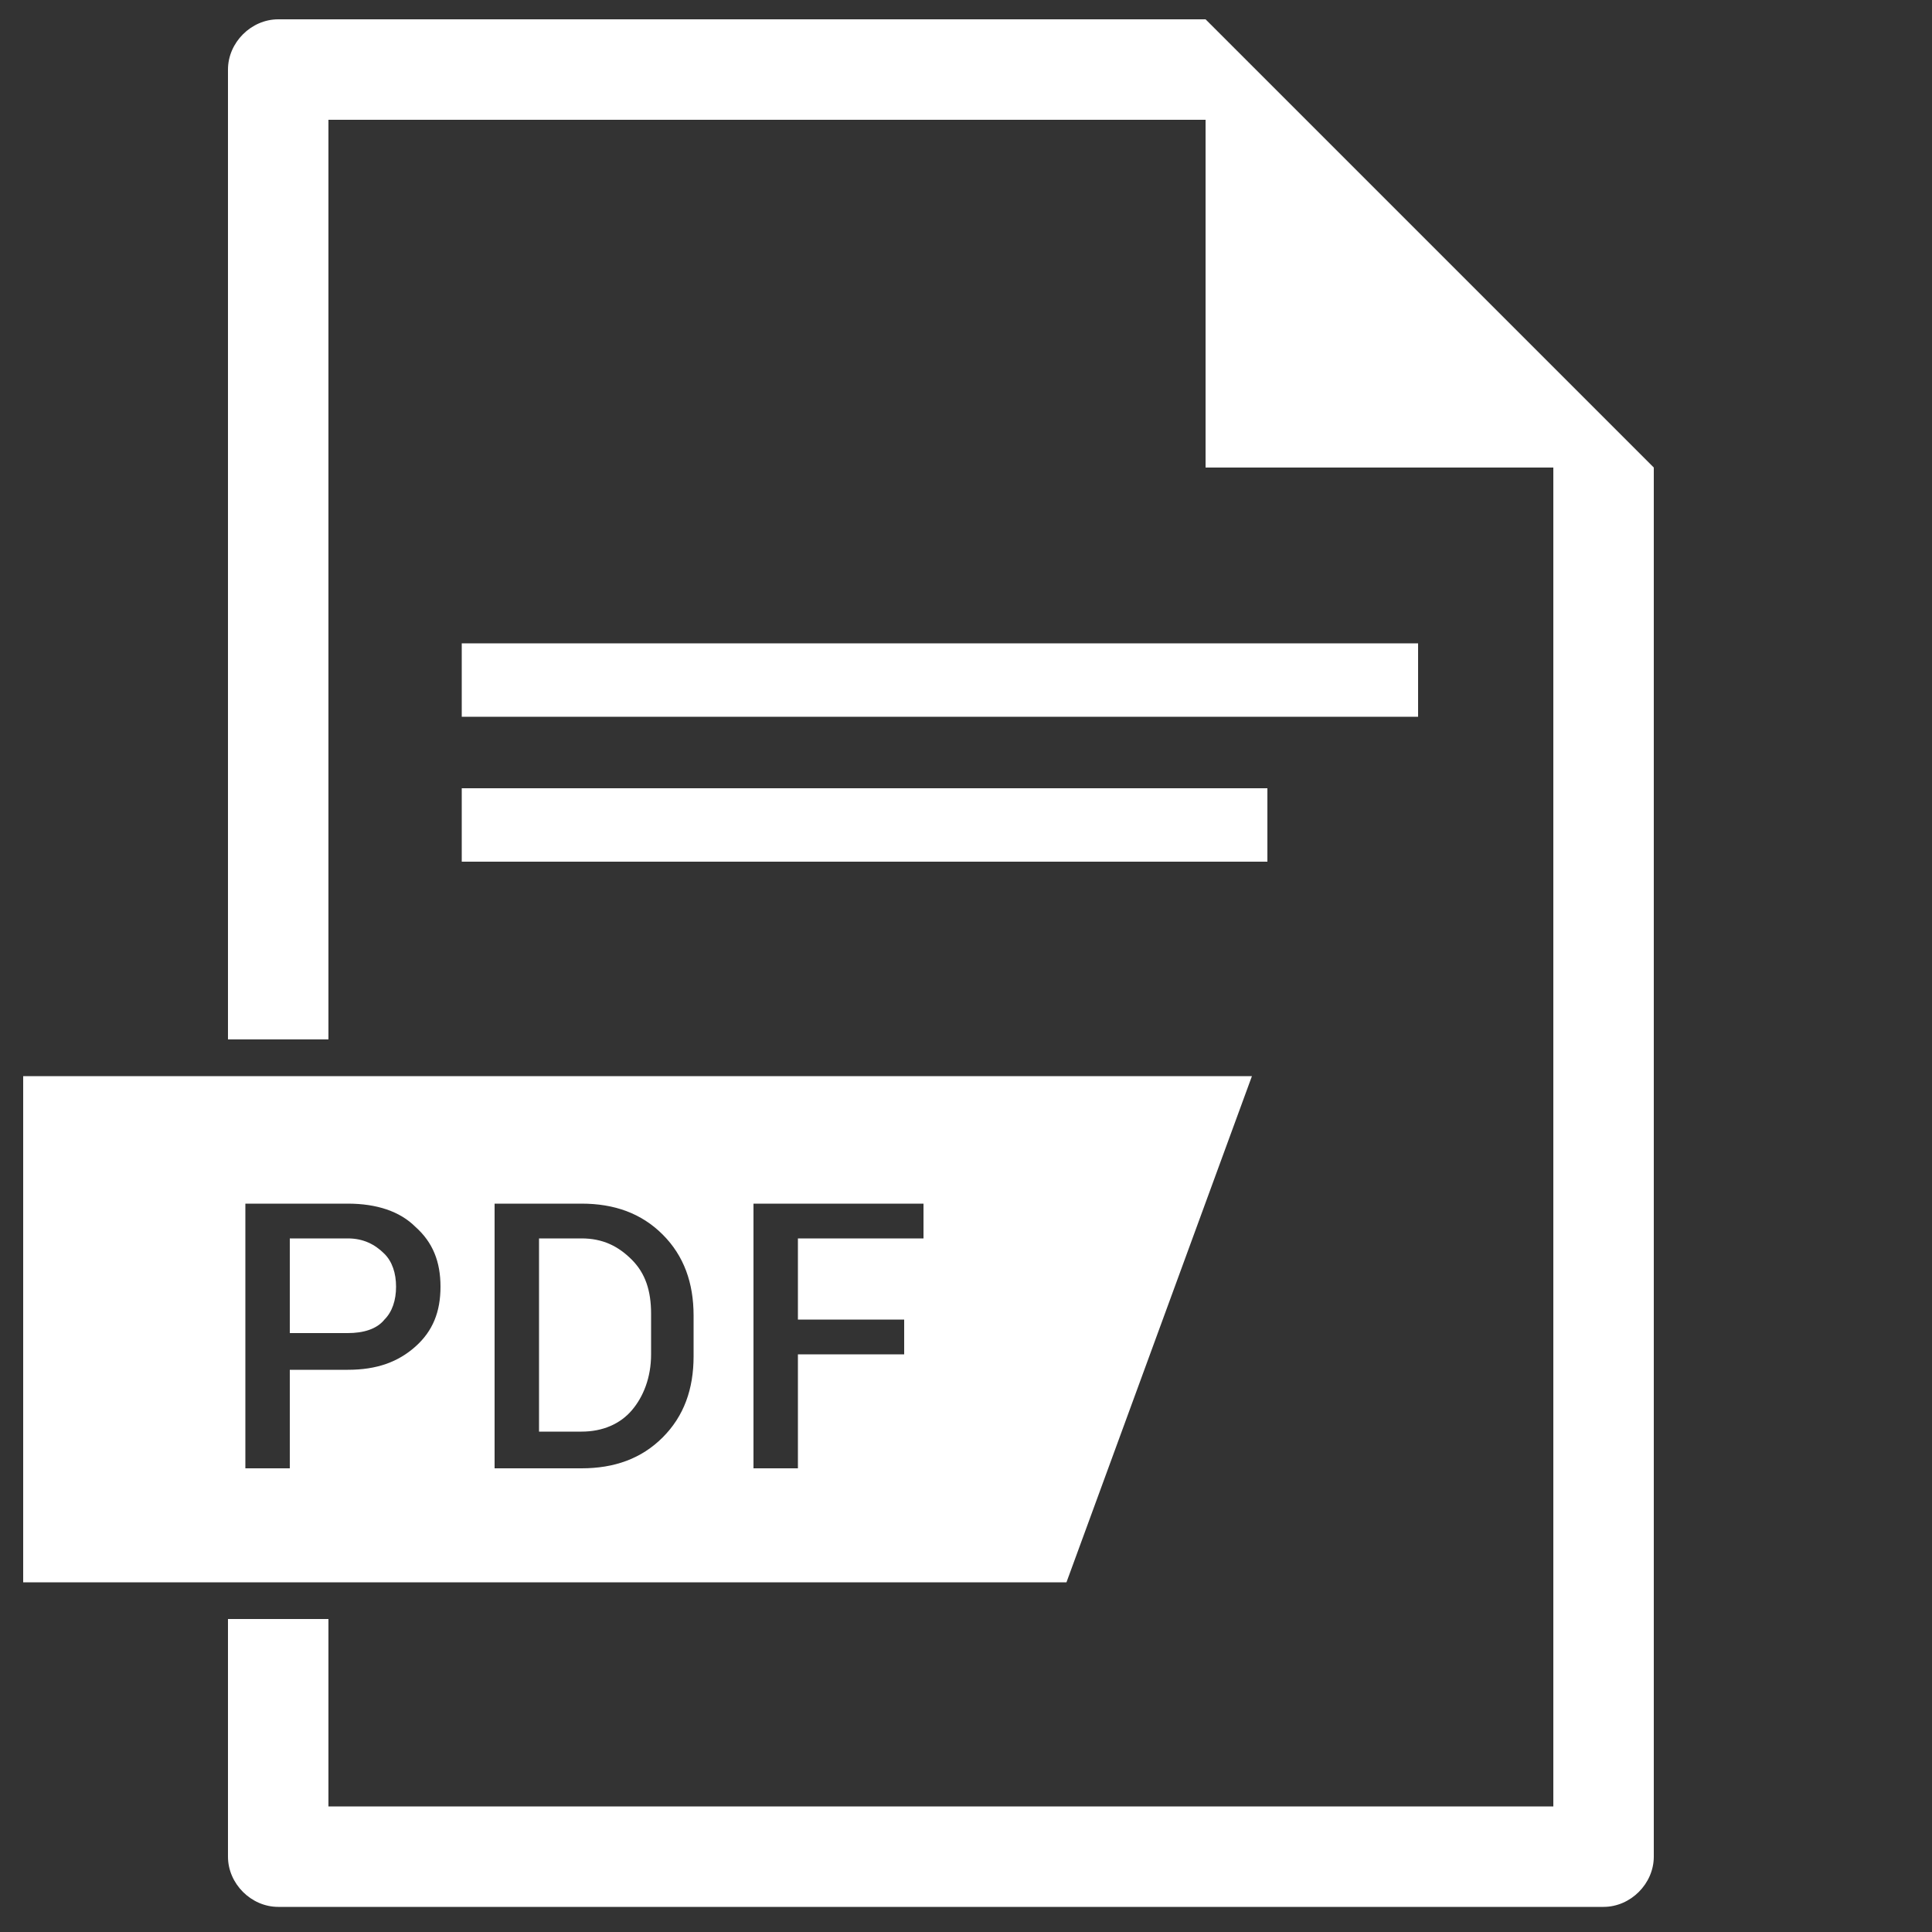 <?xml version="1.0" encoding="utf-8"?>
<!-- Generator: Adobe Illustrator 21.1.0, SVG Export Plug-In . SVG Version: 6.00 Build 0)  -->
<svg version="1.1" id="Layer_1" xmlns="http://www.w3.org/2000/svg" xmlns:xlink="http://www.w3.org/1999/xlink" x="0px" y="0px"
	 viewBox="0 0 100 100" style="enable-background:new 0 0 100 100;" xml:space="preserve">
<rect x="0" y="0" width="100" height="100" fill="#333333" stroke="none"/>
<style type="text/css">
	.st0{fill:#FFFFFF;}
</style>
<g id="XMLID_214_">
	<path id="XMLID_25_" class="st0" d="M30.1,64.1h-2.2v10h2.2c1.1,0,2-0.4,2.6-1.1c0.6-0.7,1-1.7,1-2.9V68c0-1.2-0.3-2.1-1-2.8
		C32,64.5,31.2,64.1,30.1,64.1z"/>
	<path id="XMLID_20_" class="st0" d="M64.8,55.7H1.2v26.2h54L64.8,55.7z M21.5,69.7c-0.9,0.8-2,1.2-3.5,1.2h-3V76h-2.3V62.3H18
		c1.5,0,2.7,0.4,3.5,1.2c0.9,0.8,1.3,1.8,1.3,3.1C22.8,67.9,22.4,68.9,21.5,69.7z M35.9,70.2c0,1.7-0.5,3.1-1.6,4.2S31.8,76,30.1,76
		h-4.5V62.3h4.5c1.7,0,3.1,0.5,4.2,1.6c1.1,1.1,1.6,2.5,1.6,4.2C35.9,68.1,35.9,70.2,35.9,70.2z M47.8,64.1h-6.5v4.2h5.5v1.8h-5.5
		V76H39V62.3h8.8V64.1z"/>
	<path id="XMLID_19_" class="st0" d="M18,64.1h-3V69h3c0.8,0,1.5-0.2,1.9-0.7c0.4-0.4,0.6-1,0.6-1.7s-0.2-1.3-0.6-1.7
		C19.4,64.4,18.8,64.1,18,64.1z"/>
	<path id="XMLID_18_" class="st0" d="M62.4,1L62.4,1h-48c-1.4,0-2.6,1.2-2.6,2.6v50.2H17V6.2h45.4v18h18v69.3H17v-9.7h-5.2v12.3
		c0,1.4,1.2,2.6,2.6,2.6H83c1.4,0,2.6-1.2,2.6-2.6V24.2L62.4,1z"/>
	<rect id="XMLID_17_" x="23.9" y="33.3" class="st0" width="49.5" height="3.8"/>
	<rect id="XMLID_16_" x="23.9" y="40.8" class="st0" width="41.7" height="3.8"/>
</g>
</svg>
